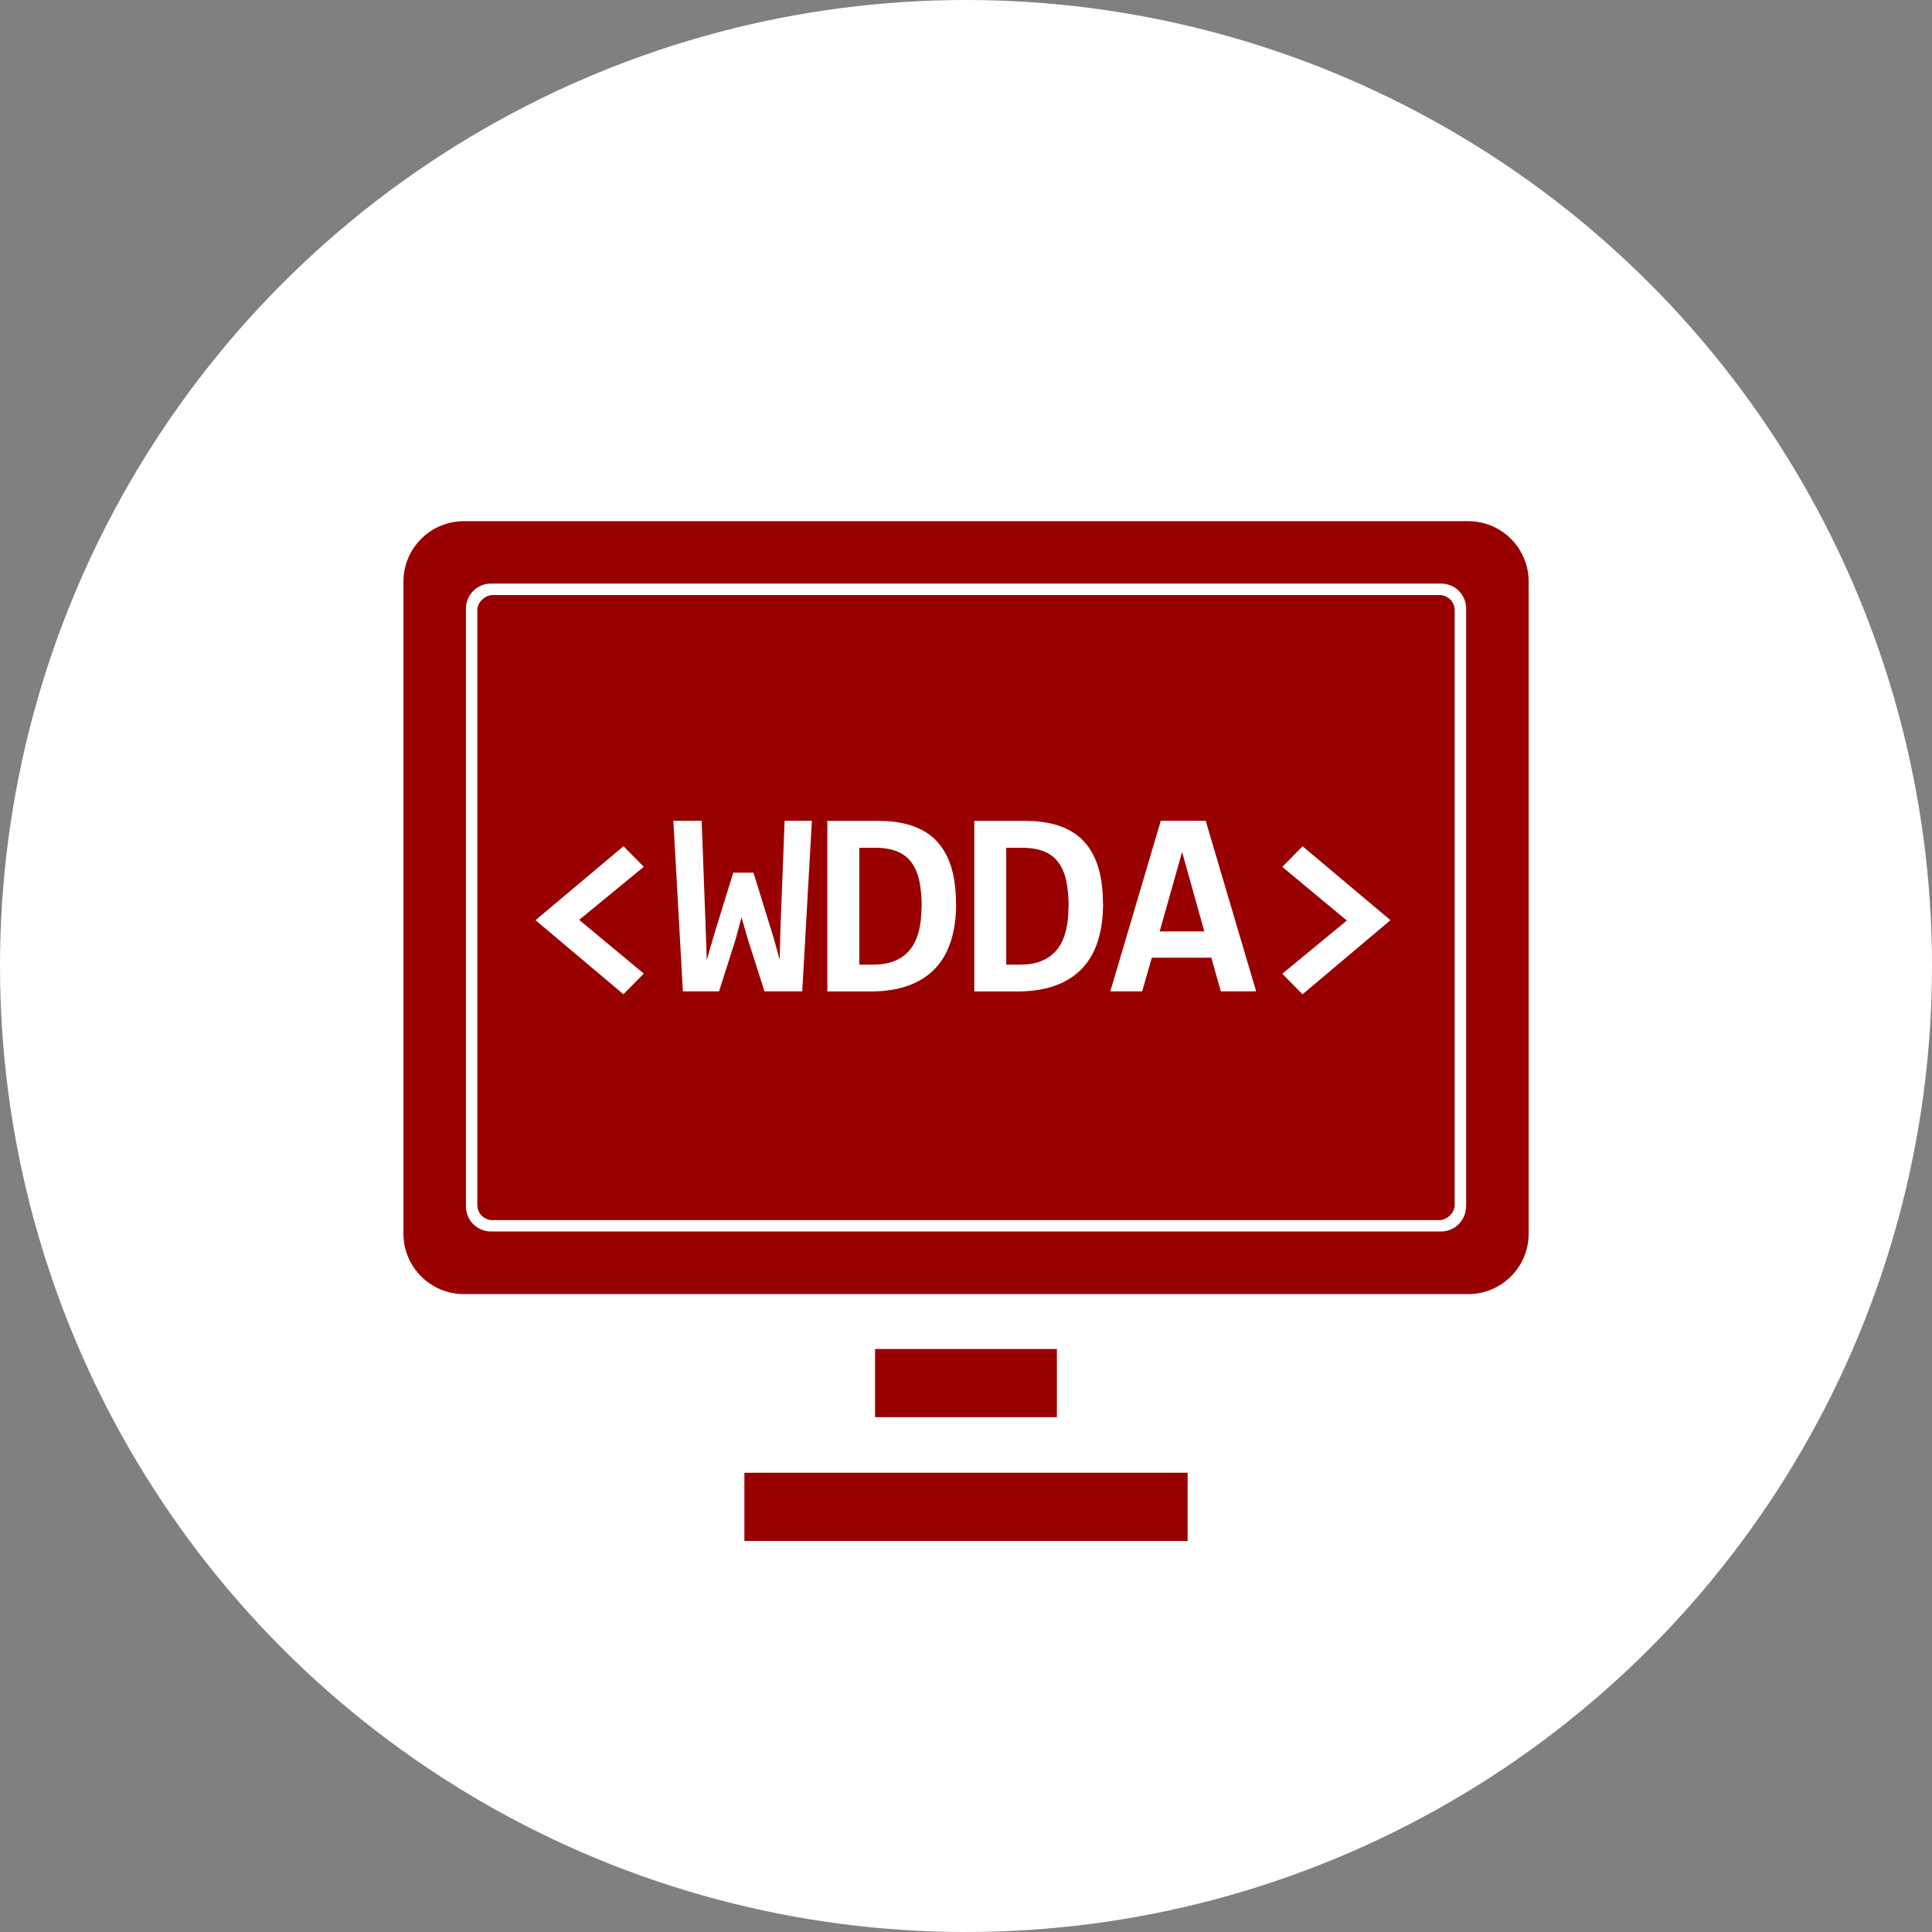 <?xml version="1.0" encoding="UTF-8"?>
<svg id="Layer_2" data-name="Layer 2" xmlns="http://www.w3.org/2000/svg" viewBox="0 0 170 170">
  <rect x="0" y="0" width="170" height="170" fill="#808080" stroke="none"/>
  <defs>
    <style>
      .cls-1 {
        fill: #fff;
      }

      .cls-2 {
        fill: #900;
      }
    </style>
  </defs>
  <g id="Layer_1-2" data-name="Layer 1">
    <circle class="cls-1" cx="85" cy="85" r="85"/>
    <rect class="cls-2" x="65.5" y="129.59" width="39" height="6"/>
    <rect class="cls-2" x="77" y="118.7" width="16" height="6"/>
    <path class="cls-2" d="M129.18,45.86H40.82c-2.94,0-5.32,2.38-5.32,5.32v57.37c0,2.94,2.38,5.32,5.32,5.32h88.37c2.94,0,5.32-2.38,5.32-5.32v-57.37c0-2.94-2.38-5.32-5.32-5.32ZM129,106.16c0,1.21-.98,2.2-2.2,2.2H43.2c-1.21,0-2.2-.98-2.2-2.2v-52.61c0-1.21.98-2.2,2.2-2.2h83.61c1.21,0,2.2.98,2.2,2.2v52.61Z"/>
    <rect class="cls-2" x="57.5" y="36.86" width="55" height="86" rx="1.33" ry="1.33" transform="translate(164.86 -5.14) rotate(90)"/>
    <g>
      <path class="cls-1" d="M54.86,87.49l-7.74-6.52,7.74-6.51,1.79,1.81-5.69,4.67,5.69,4.73-1.79,1.81Z"/>
      <path class="cls-1" d="M70.59,87.23h-3.32l-1.48-4.63-.54-1.88-.52,1.93-1.46,4.58h-3.18l-.84-15.01h2.49l.36,9.62.09,2.63.68-2.34,1.65-5.34h1.78l1.75,5.66.56,2,.05-2.34.38-9.89h2.4l-.85,15.01Z"/>
      <path class="cls-1" d="M84.13,79.54c0,1.16-.14,2.22-.43,3.17s-.73,1.76-1.34,2.43-1.39,1.19-2.34,1.55-2.09.55-3.41.55h-3.81v-15.01h4.44c1.15,0,2.15.14,3.01.43s1.58.73,2.15,1.33,1,1.35,1.29,2.27.43,2.01.43,3.28ZM81.1,79.72c0-.81-.07-1.53-.2-2.17s-.35-1.17-.66-1.61-.73-.78-1.25-1-1.17-.34-1.94-.34h-1.44v10.28h1.24c1.39,0,2.44-.41,3.16-1.24s1.08-2.13,1.08-3.9Z"/>
      <path class="cls-1" d="M97.06,79.54c0,1.16-.14,2.22-.43,3.17s-.73,1.76-1.34,2.43-1.39,1.19-2.34,1.55-2.09.55-3.41.55h-3.81v-15.01h4.44c1.15,0,2.15.14,3.01.43s1.58.73,2.15,1.33,1,1.35,1.29,2.27.43,2.01.43,3.28ZM94.03,79.72c0-.81-.07-1.53-.2-2.17s-.35-1.17-.66-1.61-.73-.78-1.25-1-1.17-.34-1.94-.34h-1.44v10.28h1.24c1.39,0,2.44-.41,3.16-1.24s1.08-2.13,1.08-3.9Z"/>
      <path class="cls-1" d="M107.42,87.23l-.83-2.96h-5.24l-.85,2.96h-2.8l4.44-15.01h3.95l4.44,15.01h-3.12ZM104.01,74.98l-1.97,6.98h3.93l-1.95-6.98Z"/>
      <path class="cls-1" d="M114.61,74.46l7.74,6.51-7.74,6.52-1.78-1.81,5.68-4.68-5.68-4.72,1.78-1.81Z"/>
    </g>
  </g>
</svg>